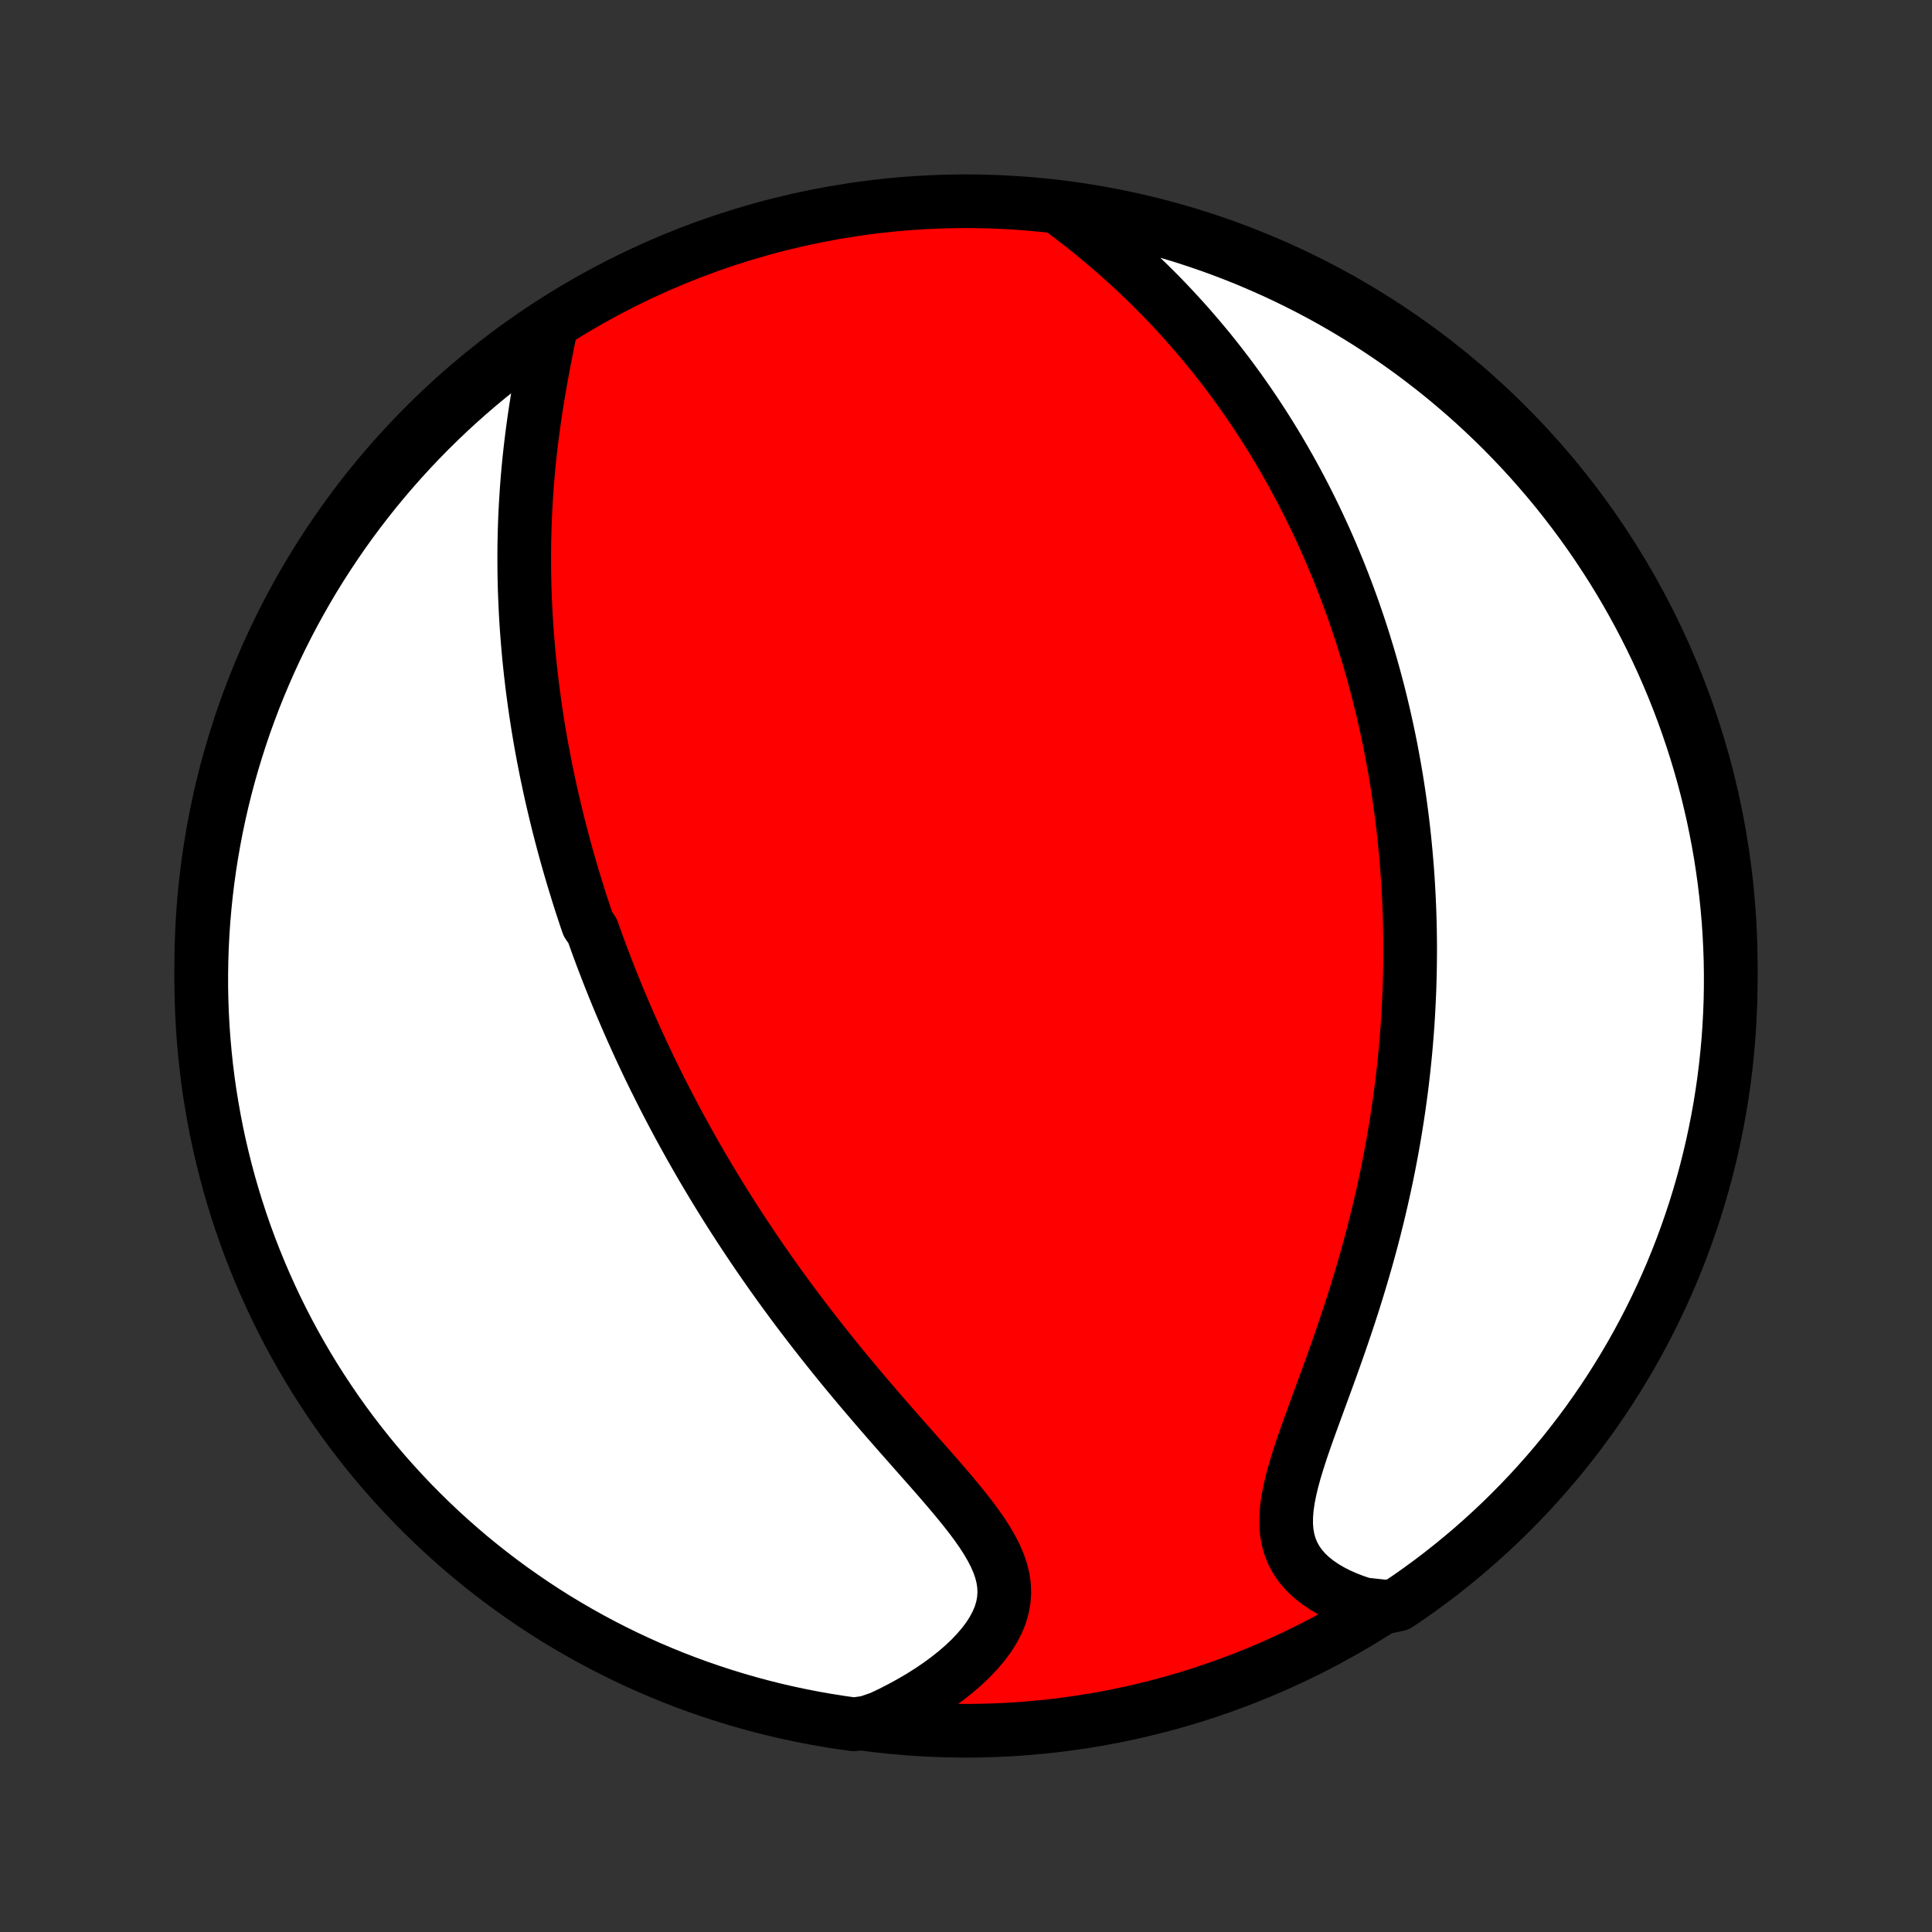 <?xml version="1.0" encoding="utf-8" standalone="no"?>
<!DOCTYPE svg PUBLIC "-//W3C//DTD SVG 1.1//EN"
  "http://www.w3.org/Graphics/SVG/1.1/DTD/svg11.dtd">
<!-- Created with matplotlib (http://matplotlib.org/) -->
<svg height="72pt" version="1.1" viewBox="0 0 72 72" width="72pt" xmlns="http://www.w3.org/2000/svg" xmlns:xlink="http://www.w3.org/1999/xlink">
 <rect x="0" y="0" width="72" height="72" fill="#333333" stroke="none"/>
 <defs>
  <style type="text/css">
*{stroke-linecap:butt;stroke-linejoin:round;}
  </style>
 </defs>
 <g id="figure_1">
  <g id="patch_1">
   <path d="
M0 72
L72 72
L72 0
L0 0
z
" style="fill:none;"/>
  </g>
  <g id="axes_1">
   <g id="PatchCollection_1">
    <defs>
     <path d="
M36 -7.5
C43.558 -7.5 50.808 -10.503 56.153 -15.848
C61.497 -21.192 64.5 -28.442 64.5 -36
C64.5 -43.558 61.497 -50.808 56.153 -56.153
C50.808 -61.497 43.558 -64.5 36 -64.5
C28.442 -64.5 21.192 -61.497 15.848 -56.153
C10.503 -50.808 7.5 -43.558 7.5 -36
C7.5 -28.442 10.503 -21.192 15.848 -15.848
C21.192 -10.503 28.442 -7.5 36 -7.5
z
" id="C0_0_a811fe30f3"/>
     <path d="
M20.55 -59.908
L20.479 -59.559
L20.408 -59.207
L20.338 -58.851
L20.268 -58.492
L20.201 -58.132
L20.135 -57.77
L20.073 -57.407
L20.013 -57.044
L19.956 -56.68
L19.903 -56.317
L19.853 -55.954
L19.807 -55.592
L19.764 -55.231
L19.725 -54.871
L19.69 -54.513
L19.659 -54.157
L19.631 -53.803
L19.608 -53.45
L19.587 -53.1
L19.57 -52.752
L19.557 -52.407
L19.547 -52.064
L19.54 -51.723
L19.537 -51.385
L19.537 -51.05
L19.539 -50.717
L19.545 -50.387
L19.553 -50.06
L19.565 -49.736
L19.579 -49.414
L19.595 -49.094
L19.614 -48.778
L19.636 -48.464
L19.66 -48.153
L19.686 -47.844
L19.714 -47.538
L19.745 -47.235
L19.777 -46.934
L19.812 -46.635
L19.848 -46.339
L19.887 -46.045
L19.927 -45.754
L19.969 -45.465
L20.013 -45.178
L20.058 -44.893
L20.105 -44.611
L20.154 -44.33
L20.204 -44.052
L20.256 -43.775
L20.31 -43.5
L20.364 -43.227
L20.421 -42.956
L20.478 -42.687
L20.537 -42.419
L20.598 -42.153
L20.66 -41.888
L20.723 -41.625
L20.787 -41.363
L20.853 -41.102
L20.92 -40.843
L20.988 -40.585
L21.058 -40.328
L21.129 -40.072
L21.201 -39.817
L21.275 -39.563
L21.349 -39.31
L21.426 -39.058
L21.503 -38.807
L21.581 -38.556
L21.661 -38.306
L21.743 -38.057
L21.825 -37.808
L21.909 -37.56
L22.081 -37.312
L22.169 -37.065
L22.258 -36.817
L22.349 -36.57
L22.441 -36.324
L22.535 -36.077
L22.63 -35.831
L22.726 -35.584
L22.824 -35.338
L22.924 -35.091
L23.025 -34.844
L23.128 -34.598
L23.233 -34.35
L23.339 -34.103
L23.447 -33.855
L23.556 -33.607
L23.668 -33.359
L23.781 -33.11
L23.896 -32.86
L24.013 -32.61
L24.132 -32.359
L24.253 -32.108
L24.376 -31.855
L24.502 -31.602
L24.629 -31.348
L24.758 -31.093
L24.89 -30.838
L25.024 -30.581
L25.161 -30.323
L25.299 -30.064
L25.441 -29.805
L25.585 -29.543
L25.731 -29.281
L25.88 -29.018
L26.032 -28.753
L26.186 -28.487
L26.344 -28.22
L26.504 -27.952
L26.667 -27.682
L26.834 -27.41
L27.003 -27.138
L27.175 -26.864
L27.351 -26.588
L27.53 -26.311
L27.712 -26.033
L27.898 -25.753
L28.087 -25.472
L28.279 -25.189
L28.475 -24.905
L28.675 -24.62
L28.878 -24.333
L29.085 -24.045
L29.295 -23.756
L29.509 -23.465
L29.727 -23.173
L29.949 -22.88
L30.174 -22.586
L30.402 -22.291
L30.635 -21.995
L30.871 -21.698
L31.11 -21.4
L31.353 -21.101
L31.599 -20.802
L31.848 -20.503
L32.1 -20.203
L32.355 -19.903
L32.612 -19.603
L32.871 -19.302
L33.132 -19.002
L33.394 -18.703
L33.658 -18.403
L33.922 -18.105
L34.185 -17.806
L34.448 -17.509
L34.709 -17.213
L34.967 -16.918
L35.221 -16.624
L35.471 -16.331
L35.714 -16.039
L35.949 -15.749
L36.175 -15.46
L36.389 -15.173
L36.589 -14.887
L36.774 -14.602
L36.94 -14.318
L37.086 -14.036
L37.209 -13.754
L37.307 -13.472
L37.377 -13.192
L37.418 -12.912
L37.428 -12.632
L37.407 -12.354
L37.355 -12.076
L37.271 -11.799
L37.156 -11.524
L37.011 -11.251
L36.839 -10.981
L36.64 -10.714
L36.416 -10.452
L36.17 -10.193
L35.903 -9.94
L35.617 -9.693
L35.313 -9.452
L34.994 -9.218
L34.661 -8.992
L34.314 -8.773
L33.956 -8.563
L33.588 -8.361
L33.21 -8.167
L32.823 -7.983
L32.315 -7.808
L31.822 -7.739
L31.331 -7.808
L30.841 -7.885
L30.352 -7.971
L29.866 -8.065
L29.381 -8.168
L28.898 -8.279
L28.418 -8.399
L27.939 -8.527
L27.463 -8.664
L26.99 -8.809
L26.52 -8.962
L26.052 -9.123
L25.587 -9.293
L25.126 -9.47
L24.668 -9.656
L24.213 -9.85
L23.762 -10.052
L23.315 -10.261
L22.871 -10.479
L22.432 -10.704
L21.996 -10.937
L21.565 -11.178
L21.139 -11.426
L20.716 -11.681
L20.299 -11.944
L19.886 -12.215
L19.479 -12.493
L19.076 -12.777
L18.678 -13.069
L18.286 -13.368
L17.899 -13.674
L17.517 -13.986
L17.142 -14.306
L16.771 -14.632
L16.407 -14.964
L16.049 -15.303
L15.697 -15.648
L15.351 -15.999
L15.011 -16.357
L14.678 -16.72
L14.351 -17.089
L14.031 -17.464
L13.717 -17.845
L13.411 -18.231
L13.111 -18.622
L12.818 -19.019
L12.532 -19.421
L12.254 -19.829
L11.982 -20.241
L11.718 -20.657
L11.461 -21.079
L11.212 -21.505
L10.97 -21.935
L10.736 -22.37
L10.51 -22.809
L10.291 -23.252
L10.081 -23.699
L9.878 -24.149
L9.683 -24.604
L9.496 -25.061
L9.317 -25.522
L9.146 -25.986
L8.984 -26.453
L8.83 -26.924
L8.684 -27.396
L8.546 -27.872
L8.417 -28.35
L8.296 -28.83
L8.183 -29.313
L8.079 -29.797
L7.984 -30.284
L7.897 -30.772
L7.818 -31.262
L7.748 -31.753
L7.687 -32.245
L7.635 -32.739
L7.591 -33.233
L7.555 -33.729
L7.529 -34.225
L7.511 -34.722
L7.501 -35.219
L7.501 -35.716
L7.509 -36.214
L7.526 -36.711
L7.551 -37.208
L7.585 -37.705
L7.628 -38.201
L7.679 -38.697
L7.739 -39.191
L7.808 -39.685
L7.885 -40.178
L7.971 -40.669
L8.065 -41.159
L8.168 -41.648
L8.279 -42.134
L8.399 -42.619
L8.527 -43.102
L8.664 -43.583
L8.809 -44.061
L8.962 -44.537
L9.123 -45.01
L9.293 -45.48
L9.47 -45.948
L9.656 -46.413
L9.85 -46.874
L10.052 -47.332
L10.261 -47.787
L10.479 -48.238
L10.704 -48.685
L10.937 -49.129
L11.178 -49.568
L11.426 -50.004
L11.681 -50.435
L11.944 -50.861
L12.215 -51.283
L12.493 -51.701
L12.777 -52.114
L13.069 -52.522
L13.368 -52.924
L13.674 -53.322
L13.986 -53.714
L14.306 -54.101
L14.632 -54.483
L14.964 -54.858
L15.303 -55.228
L15.648 -55.593
L15.999 -55.951
L16.357 -56.303
L16.72 -56.649
L17.089 -56.989
L17.464 -57.322
L17.845 -57.649
L18.231 -57.969
L18.622 -58.282
L19.019 -58.589
L19.421 -58.889
L19.829 -59.182
z
" id="C0_1_5cc6606661"/>
     <path d="
M39.551 -64.196
L39.892 -63.939
L40.23 -63.678
L40.562 -63.414
L40.89 -63.147
L41.212 -62.877
L41.529 -62.605
L41.84 -62.33
L42.145 -62.053
L42.443 -61.774
L42.736 -61.493
L43.022 -61.211
L43.302 -60.928
L43.575 -60.643
L43.842 -60.357
L44.103 -60.071
L44.358 -59.784
L44.606 -59.497
L44.849 -59.209
L45.086 -58.922
L45.316 -58.634
L45.541 -58.346
L45.761 -58.059
L45.974 -57.772
L46.183 -57.485
L46.386 -57.198
L46.584 -56.912
L46.776 -56.627
L46.964 -56.342
L47.147 -56.058
L47.325 -55.775
L47.499 -55.492
L47.668 -55.21
L47.833 -54.929
L47.993 -54.648
L48.15 -54.369
L48.302 -54.09
L48.451 -53.812
L48.595 -53.535
L48.736 -53.258
L48.873 -52.983
L49.007 -52.708
L49.137 -52.434
L49.264 -52.16
L49.388 -51.888
L49.508 -51.616
L49.625 -51.344
L49.739 -51.073
L49.851 -50.803
L49.959 -50.534
L50.065 -50.264
L50.167 -49.996
L50.267 -49.728
L50.365 -49.46
L50.46 -49.193
L50.552 -48.925
L50.642 -48.659
L50.73 -48.392
L50.815 -48.126
L50.897 -47.859
L50.978 -47.593
L51.056 -47.327
L51.132 -47.061
L51.206 -46.795
L51.278 -46.528
L51.348 -46.262
L51.415 -45.995
L51.481 -45.728
L51.544 -45.461
L51.606 -45.193
L51.665 -44.925
L51.723 -44.656
L51.779 -44.387
L51.833 -44.117
L51.884 -43.846
L51.934 -43.575
L51.982 -43.303
L52.029 -43.03
L52.073 -42.756
L52.115 -42.482
L52.156 -42.206
L52.194 -41.929
L52.231 -41.651
L52.266 -41.371
L52.299 -41.091
L52.33 -40.809
L52.359 -40.525
L52.386 -40.241
L52.411 -39.954
L52.435 -39.666
L52.456 -39.377
L52.475 -39.085
L52.492 -38.792
L52.507 -38.497
L52.52 -38.2
L52.531 -37.901
L52.54 -37.6
L52.546 -37.297
L52.55 -36.992
L52.552 -36.684
L52.551 -36.374
L52.548 -36.062
L52.543 -35.748
L52.535 -35.43
L52.525 -35.111
L52.511 -34.789
L52.495 -34.464
L52.477 -34.136
L52.456 -33.806
L52.431 -33.473
L52.404 -33.137
L52.374 -32.799
L52.34 -32.457
L52.304 -32.113
L52.264 -31.765
L52.221 -31.415
L52.174 -31.062
L52.124 -30.705
L52.07 -30.346
L52.013 -29.984
L51.952 -29.619
L51.887 -29.251
L51.818 -28.88
L51.746 -28.506
L51.669 -28.129
L51.588 -27.75
L51.503 -27.368
L51.414 -26.983
L51.321 -26.596
L51.224 -26.207
L51.122 -25.815
L51.016 -25.421
L50.906 -25.026
L50.791 -24.628
L50.673 -24.23
L50.551 -23.829
L50.425 -23.428
L50.295 -23.026
L50.161 -22.624
L50.025 -22.221
L49.886 -21.819
L49.744 -21.416
L49.601 -21.015
L49.456 -20.616
L49.31 -20.218
L49.165 -19.822
L49.021 -19.429
L48.879 -19.04
L48.74 -18.655
L48.606 -18.274
L48.479 -17.899
L48.36 -17.53
L48.25 -17.168
L48.153 -16.813
L48.071 -16.467
L48.005 -16.13
L47.958 -15.804
L47.933 -15.488
L47.931 -15.184
L47.954 -14.893
L48.004 -14.614
L48.08 -14.349
L48.184 -14.097
L48.315 -13.859
L48.472 -13.635
L48.654 -13.424
L48.86 -13.227
L49.088 -13.044
L49.336 -12.874
L49.602 -12.717
L49.885 -12.572
L50.182 -12.441
L50.493 -12.321
L50.815 -12.214
L51.682 -12.118
L52.095 -12.203
L52.503 -12.48
L52.906 -12.764
L53.304 -13.056
L53.697 -13.354
L54.084 -13.66
L54.465 -13.972
L54.842 -14.291
L55.212 -14.617
L55.576 -14.949
L55.935 -15.287
L56.287 -15.632
L56.633 -15.983
L56.974 -16.34
L57.307 -16.703
L57.634 -17.072
L57.955 -17.447
L58.269 -17.827
L58.575 -18.213
L58.876 -18.605
L59.169 -19.001
L59.455 -19.403
L59.734 -19.81
L60.006 -20.222
L60.27 -20.639
L60.527 -21.06
L60.777 -21.486
L61.019 -21.916
L61.253 -22.351
L61.48 -22.789
L61.699 -23.232
L61.91 -23.678
L62.113 -24.129
L62.309 -24.583
L62.496 -25.04
L62.675 -25.501
L62.846 -25.965
L63.009 -26.432
L63.164 -26.902
L63.31 -27.375
L63.448 -27.85
L63.578 -28.328
L63.699 -28.808
L63.812 -29.291
L63.916 -29.775
L64.012 -30.262
L64.1 -30.75
L64.178 -31.239
L64.249 -31.73
L64.31 -32.223
L64.363 -32.717
L64.408 -33.211
L64.443 -33.707
L64.47 -34.203
L64.489 -34.699
L64.498 -35.197
L64.499 -35.694
L64.492 -36.191
L64.475 -36.688
L64.45 -37.186
L64.417 -37.682
L64.374 -38.179
L64.323 -38.674
L64.264 -39.169
L64.195 -39.663
L64.119 -40.156
L64.033 -40.647
L63.939 -41.137
L63.837 -41.626
L63.726 -42.112
L63.607 -42.597
L63.479 -43.08
L63.343 -43.561
L63.198 -44.039
L63.045 -44.515
L62.884 -44.989
L62.715 -45.459
L62.538 -45.927
L62.352 -46.392
L62.159 -46.853
L61.958 -47.312
L61.748 -47.766
L61.531 -48.218
L61.306 -48.665
L61.074 -49.109
L60.833 -49.548
L60.586 -49.984
L60.33 -50.415
L60.068 -50.842
L59.797 -51.264
L59.52 -51.682
L59.236 -52.095
L58.944 -52.503
L58.645 -52.906
L58.34 -53.304
L58.028 -53.697
L57.709 -54.084
L57.383 -54.465
L57.051 -54.842
L56.713 -55.212
L56.368 -55.576
L56.017 -55.935
L55.66 -56.287
L55.297 -56.633
L54.928 -56.974
L54.553 -57.307
L54.173 -57.634
L53.787 -57.955
L53.395 -58.269
L52.999 -58.575
L52.597 -58.876
L52.19 -59.169
L51.778 -59.455
L51.361 -59.734
L50.94 -60.006
L50.514 -60.27
L50.084 -60.527
L49.65 -60.777
L49.211 -61.019
L48.768 -61.253
L48.322 -61.48
L47.871 -61.699
L47.417 -61.91
L46.96 -62.113
L46.499 -62.309
L46.035 -62.496
L45.568 -62.675
L45.098 -62.846
L44.625 -63.009
L44.15 -63.164
L43.672 -63.31
L43.191 -63.448
L42.709 -63.578
L42.225 -63.699
L41.738 -63.812
L41.25 -63.916
L40.761 -64.012
L40.27 -64.1
z
" id="C0_2_a133e9479f"/>
    </defs>
    <g clip-path="url(#p1bffca34e9)">
     <use style="fill:#ff0000;stroke:#000000;stroke-width:2.0;" x="0.0" xlink:href="#C0_0_a811fe30f3" y="72.0"/>
    </g>
    <g clip-path="url(#p1bffca34e9)">
     <use style="fill:#ffffff;stroke:#000000;stroke-width:2.0;" x="0.0" xlink:href="#C0_1_5cc6606661" y="72.0"/>
    </g>
    <g clip-path="url(#p1bffca34e9)">
     <use style="fill:#ffffff;stroke:#000000;stroke-width:2.0;" x="0.0" xlink:href="#C0_2_a133e9479f" y="72.0"/>
    </g>
   </g>
  </g>
 </g>
 <defs>
  <clipPath id="p1bffca34e9">
   <rect height="72.0" width="72.0" x="0.0" y="0.0"/>
  </clipPath>
 </defs>
</svg>
